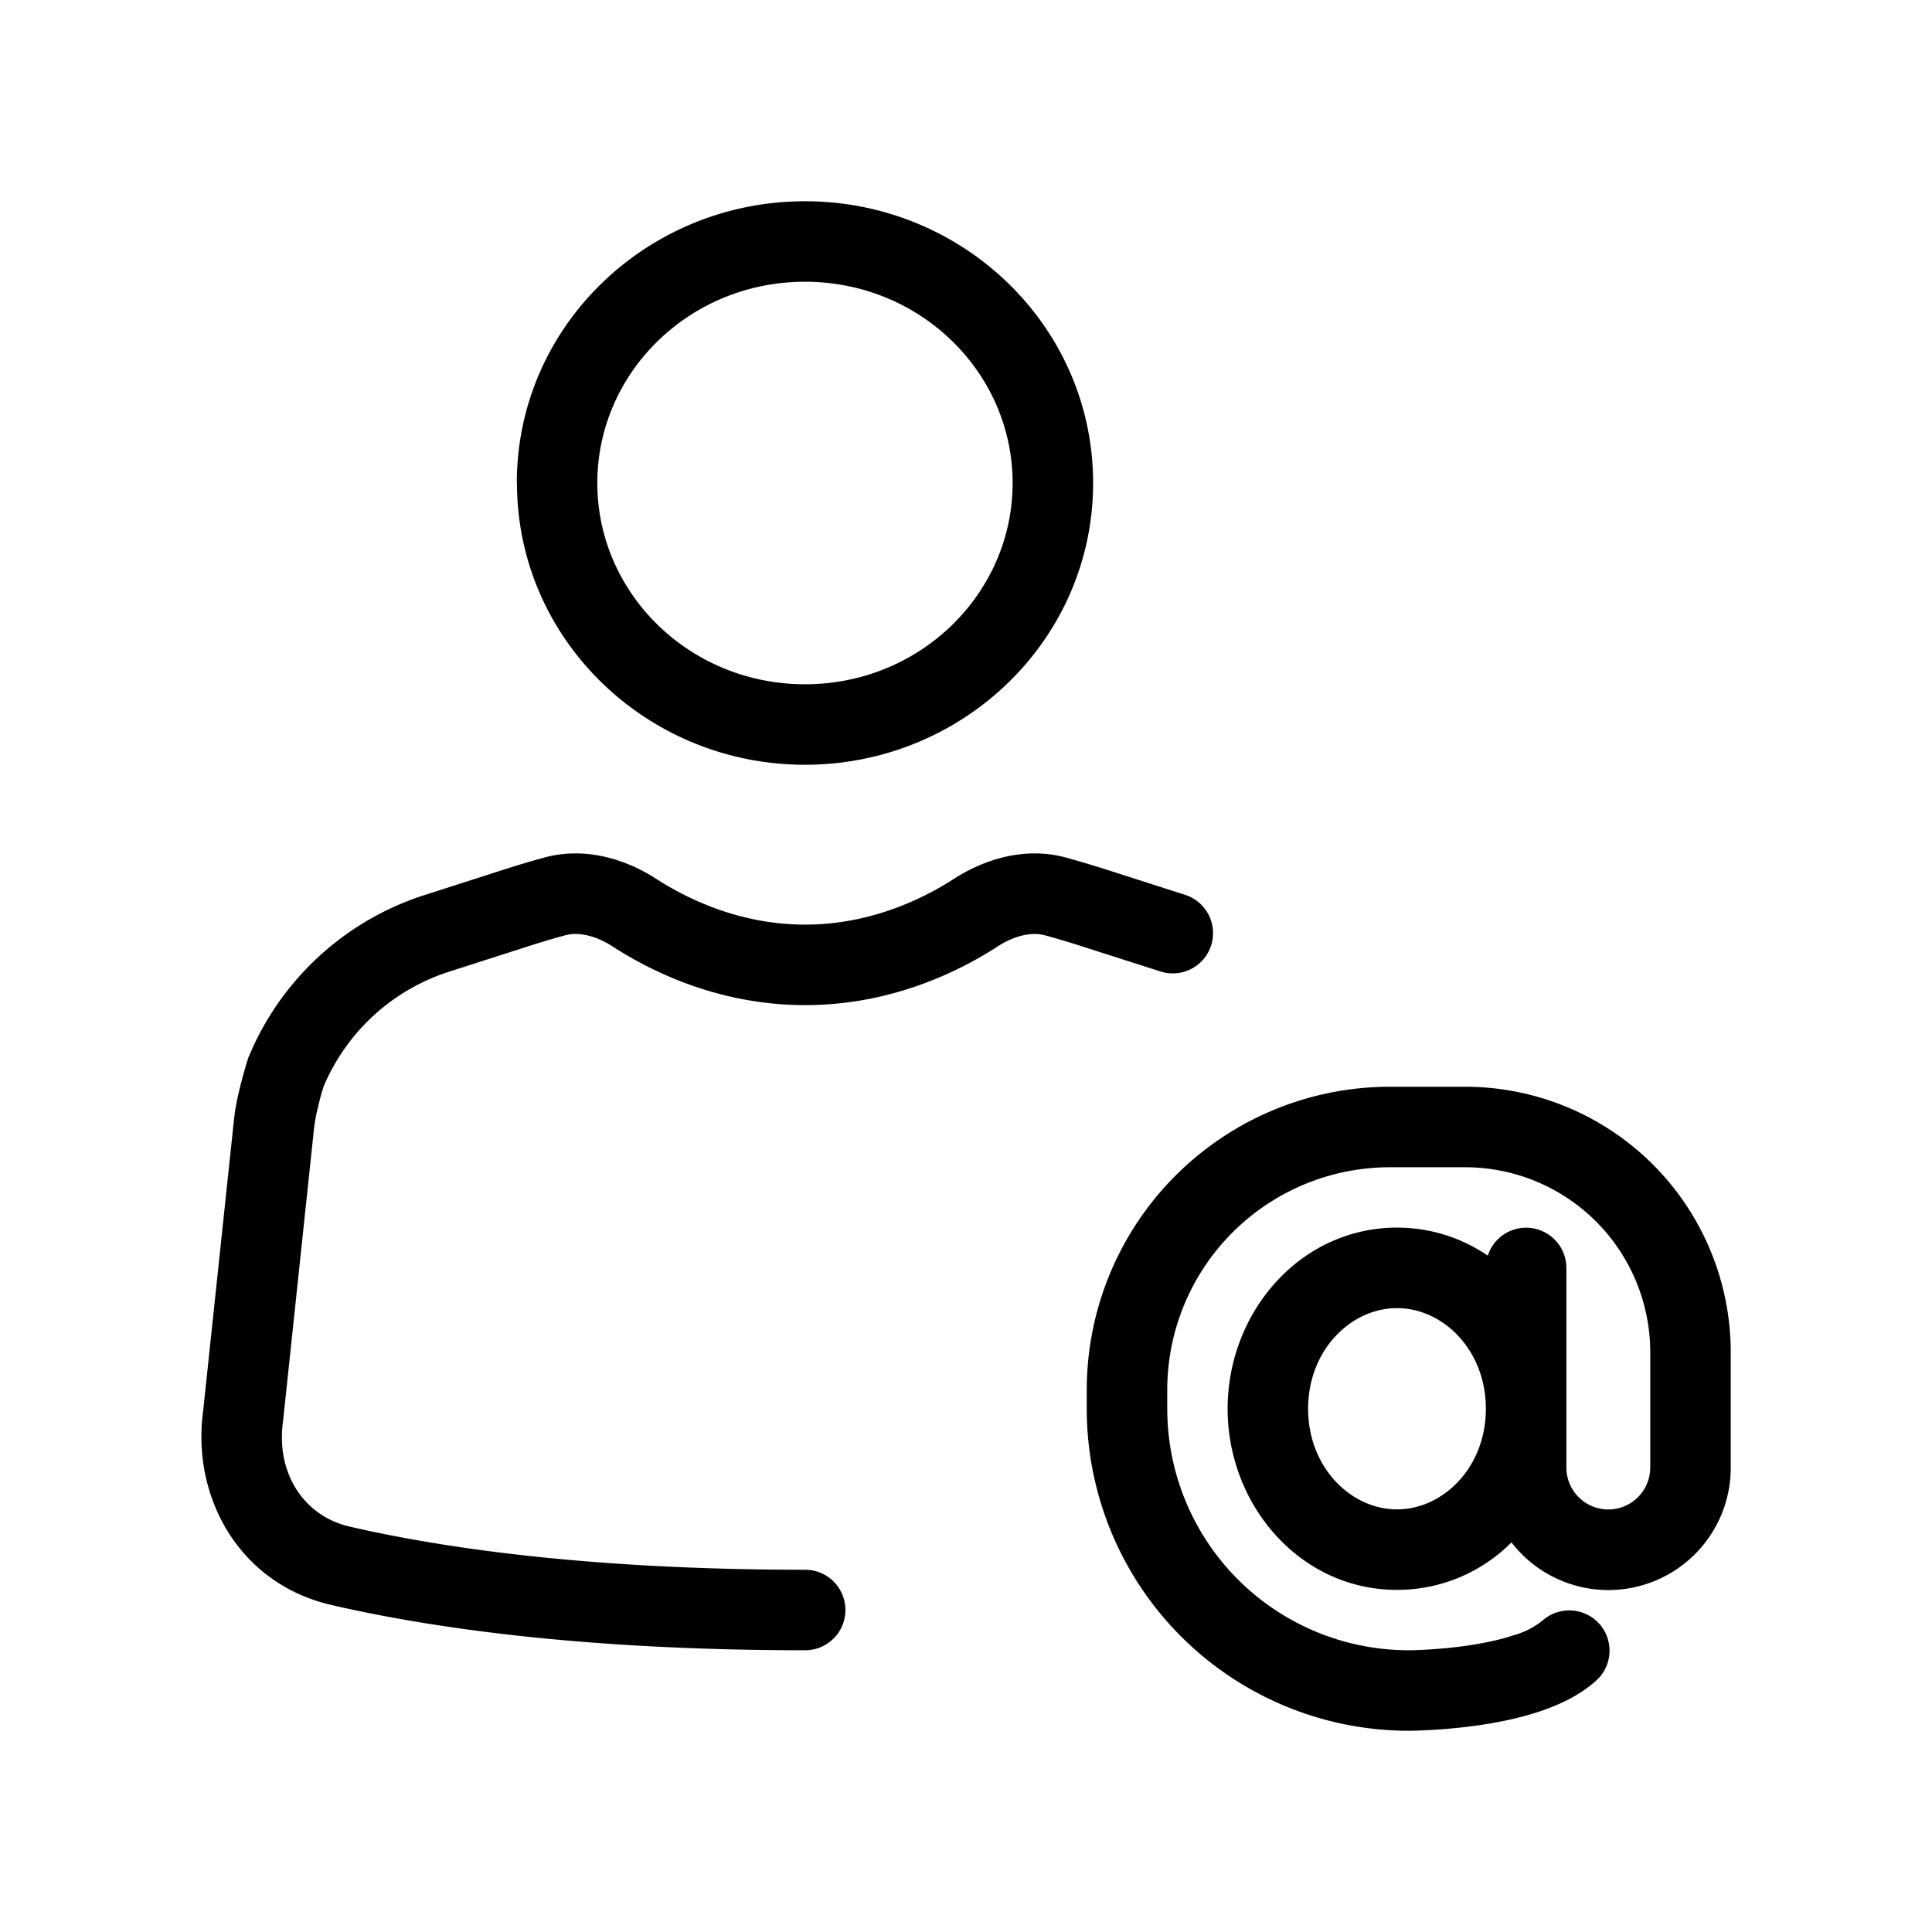 <svg xmlns="http://www.w3.org/2000/svg" width="3em" height="3em" viewBox="0 0 24 24"><path fill="currentColor" d="M13.5 17.267a3.767 3.767 0 0 1 3.766-3.767h.934a3.3 3.3 0 0 1 3.3 3.3v1.43a1.52 1.52 0 0 1-2.724.93a2 2 0 0 1-1.422.59c-1.202 0-2.104-1.05-2.104-2.25s.902-2.25 2.104-2.25c.421 0 .806.129 1.128.348a.5.5 0 0 1 .976.152v2.48a.52.52 0 0 0 1.042 0V16.8a2.3 2.3 0 0 0-2.3-2.3h-.934a2.767 2.767 0 0 0-2.766 2.767v.233a3 3 0 0 0 3 3h.011a4 4 0 0 0 .198-.007c.135-.007.319-.022.516-.05c.2-.03.401-.07.577-.129a1 1 0 0 0 .358-.181a.5.5 0 0 1 .679.734c-.21.195-.48.316-.724.397c-.25.082-.514.135-.747.168a7 7 0 0 1-.846.068H17.5V21v.5a4 4 0 0 1-4-4zm4.958.233c0-.732-.534-1.25-1.104-1.25s-1.104.518-1.104 1.25s.534 1.25 1.104 1.25s1.104-.518 1.104-1.25M10 3.5C8.563 3.5 7.42 4.631 7.42 6S8.564 8.5 10 8.5s2.579-1.131 2.579-2.5s-1.143-2.5-2.58-2.5M6.42 6c0-1.945 1.615-3.5 3.58-3.5c1.964 0 3.579 1.555 3.579 3.5s-1.615 3.5-3.58 3.5C8.036 9.5 6.422 7.945 6.422 6m1.186 5.756c-.218-.14-.43-.18-.585-.138q-.22.06-.439.13l-.984.316a2.53 2.53 0 0 0-1.58 1.433l-.028.091l-.001.004l-.003.01l-.009.032l-.042.174l-.008.032l-.002.01v.004a2 2 0 0 0-.033.229l-.377 3.563l-.001.009c-.09.636.252 1.175.824 1.308c1.097.254 2.93.537 5.662.537a.5.5 0 0 1 0 1c-2.8 0-4.71-.29-5.888-.563c-1.147-.266-1.737-1.345-1.59-2.414l.375-3.543c.011-.106.018-.172.045-.312a6 6 0 0 1 .136-.514v-.003l.001-.002a3.53 3.53 0 0 1 2.214-2.037l.984-.316q.238-.076.478-.142c.52-.143 1.028.026 1.394.263c.394.254 1.045.569 1.85.569s1.457-.315 1.851-.57c.367-.236.874-.405 1.394-.262q.24.067.478.142l.985.316a.5.5 0 1 1-.305.952l-.985-.315q-.217-.07-.438-.13c-.156-.043-.367-.004-.586.137c-.489.317-1.329.73-2.393.73c-1.065 0-1.905-.413-2.394-.73"/></svg>